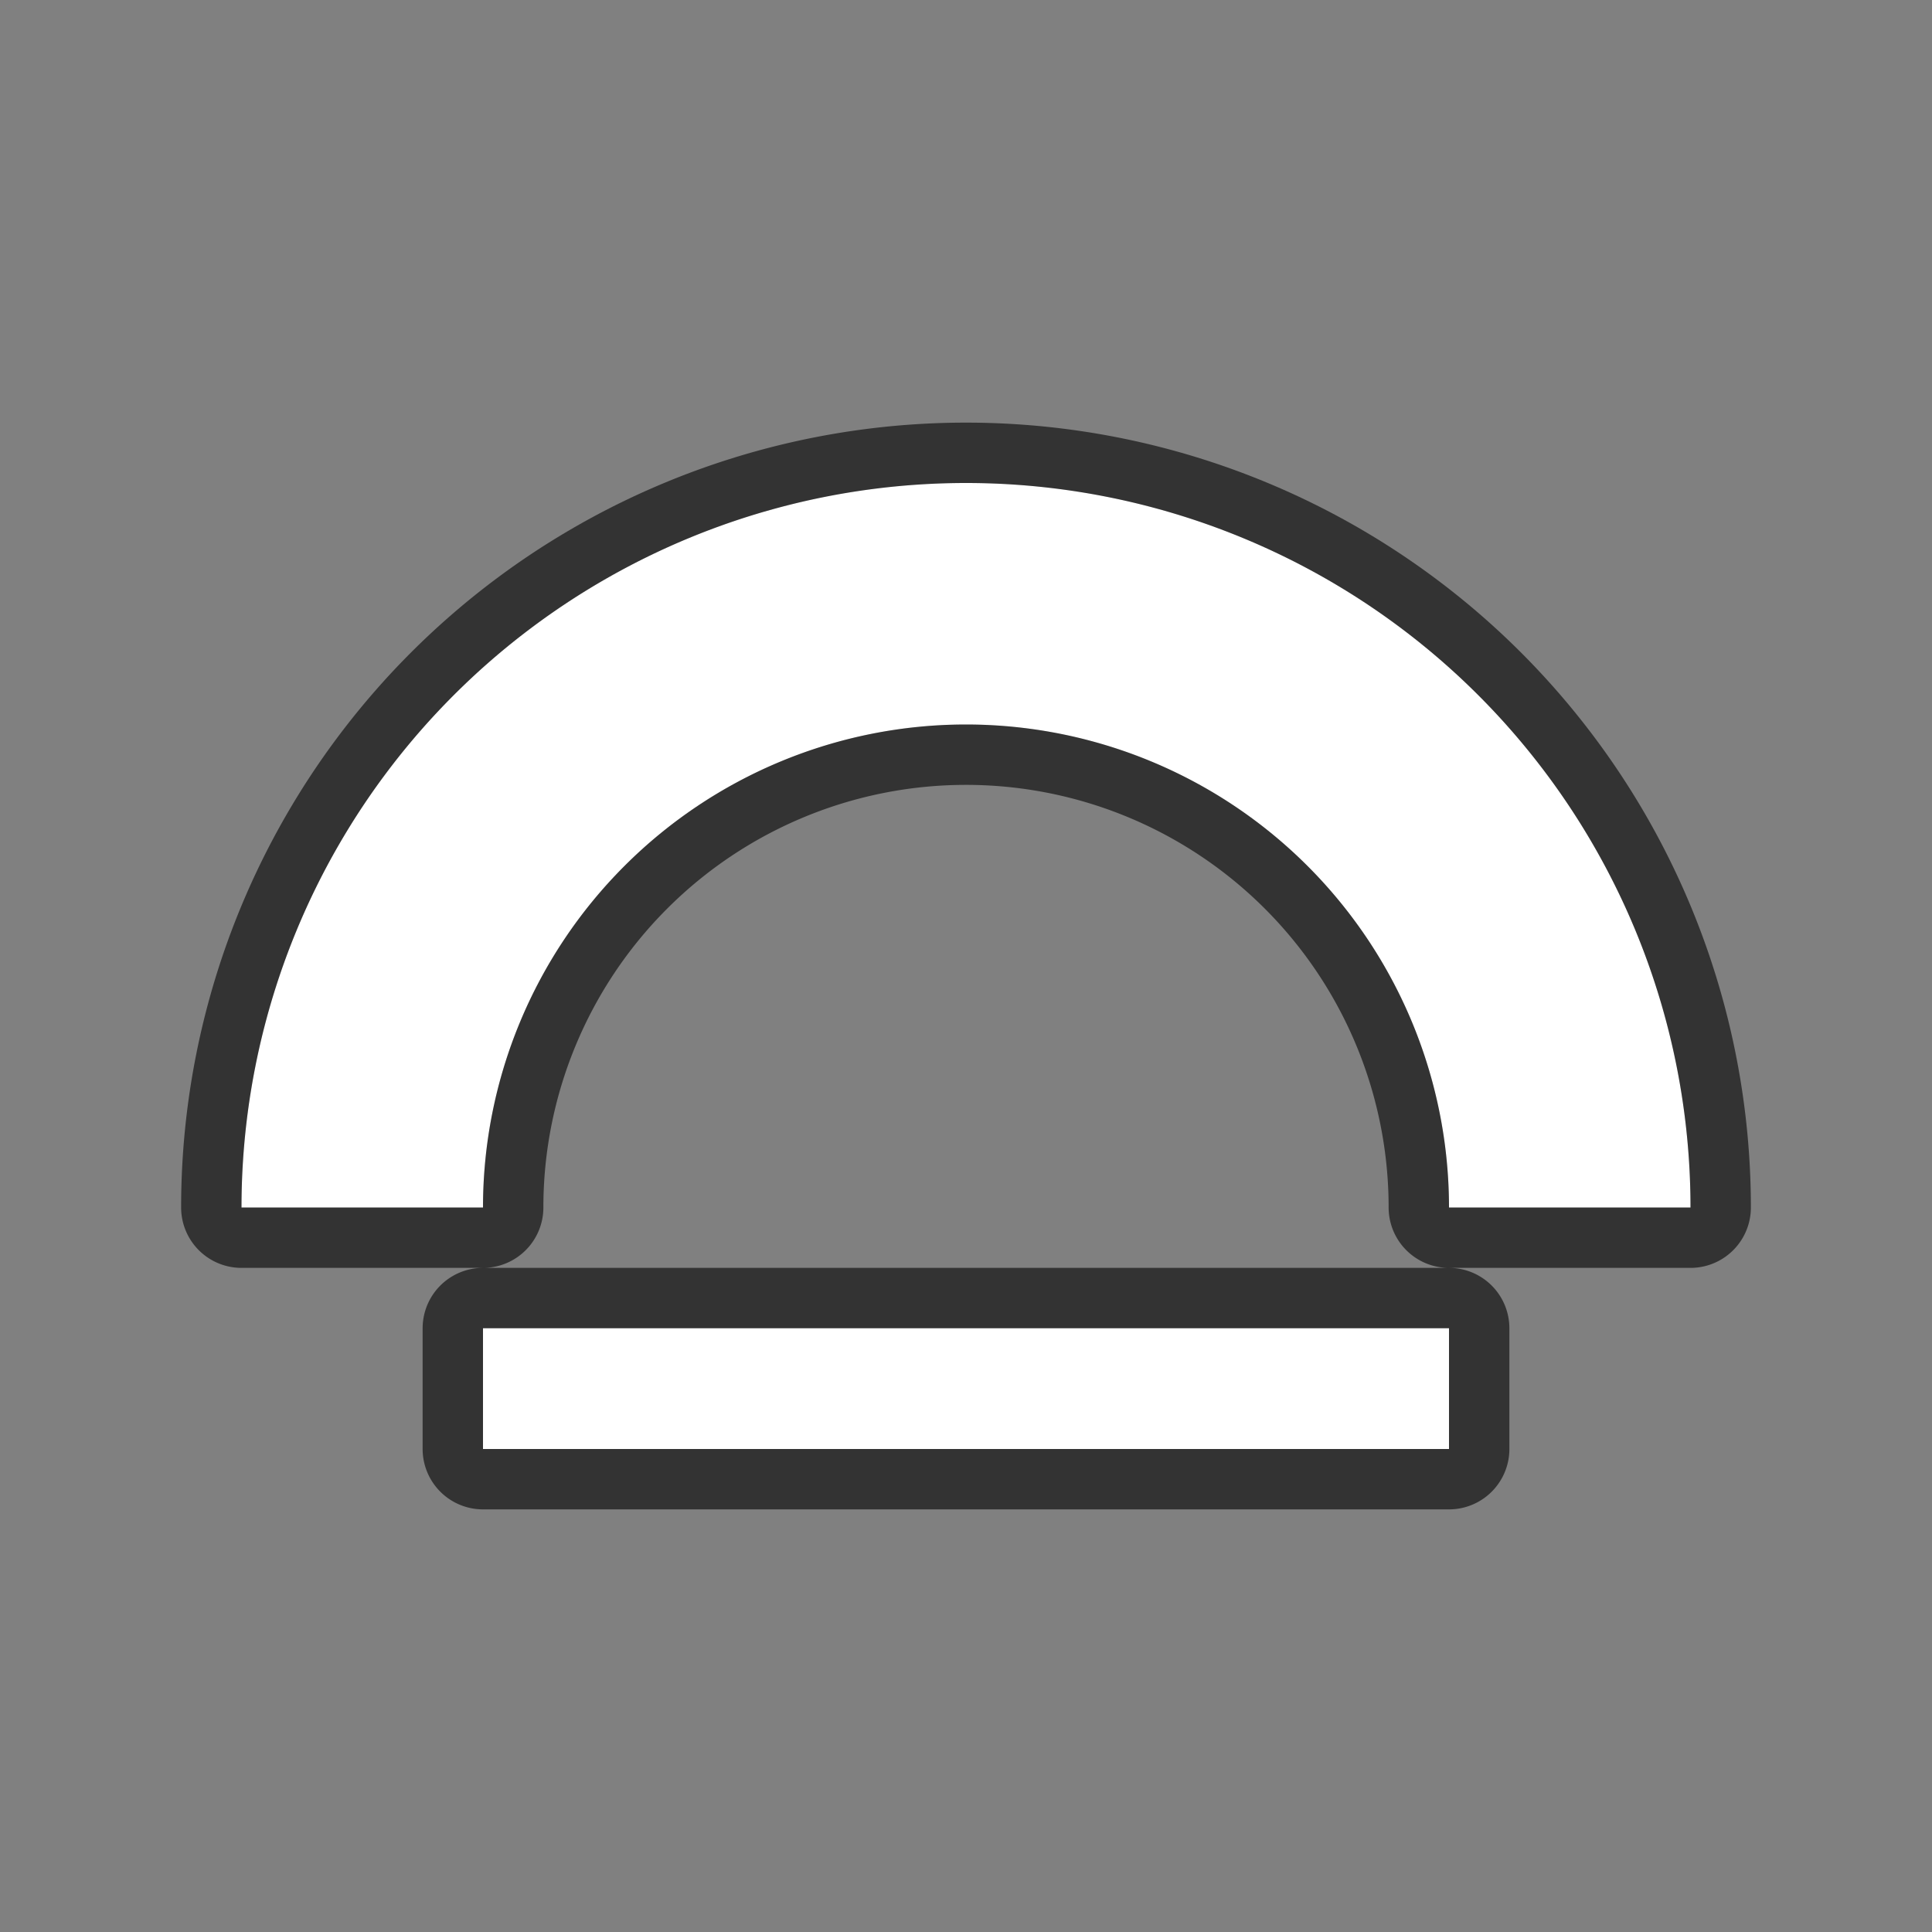 <svg xmlns="http://www.w3.org/2000/svg" viewBox="0 0 32 32"><rect x="0" y="0" width="32" height="32" fill="#808080" stroke="none"/><path d="M16 8A12 12 0 004 20h4a8 8 0 018-8 8 8 0 018 8h4A12 12 0 0016 8zM8 22v2h16v-2z" stroke="#000" opacity=".6" stroke-width="2" stroke-linejoin="round"/><path d="M16 8A12 12 0 004 20h4a8 8 0 018-8 8 8 0 018 8h4A12 12 0 0016 8zM8 22v2h16v-2z" fill="#fff"/></svg>